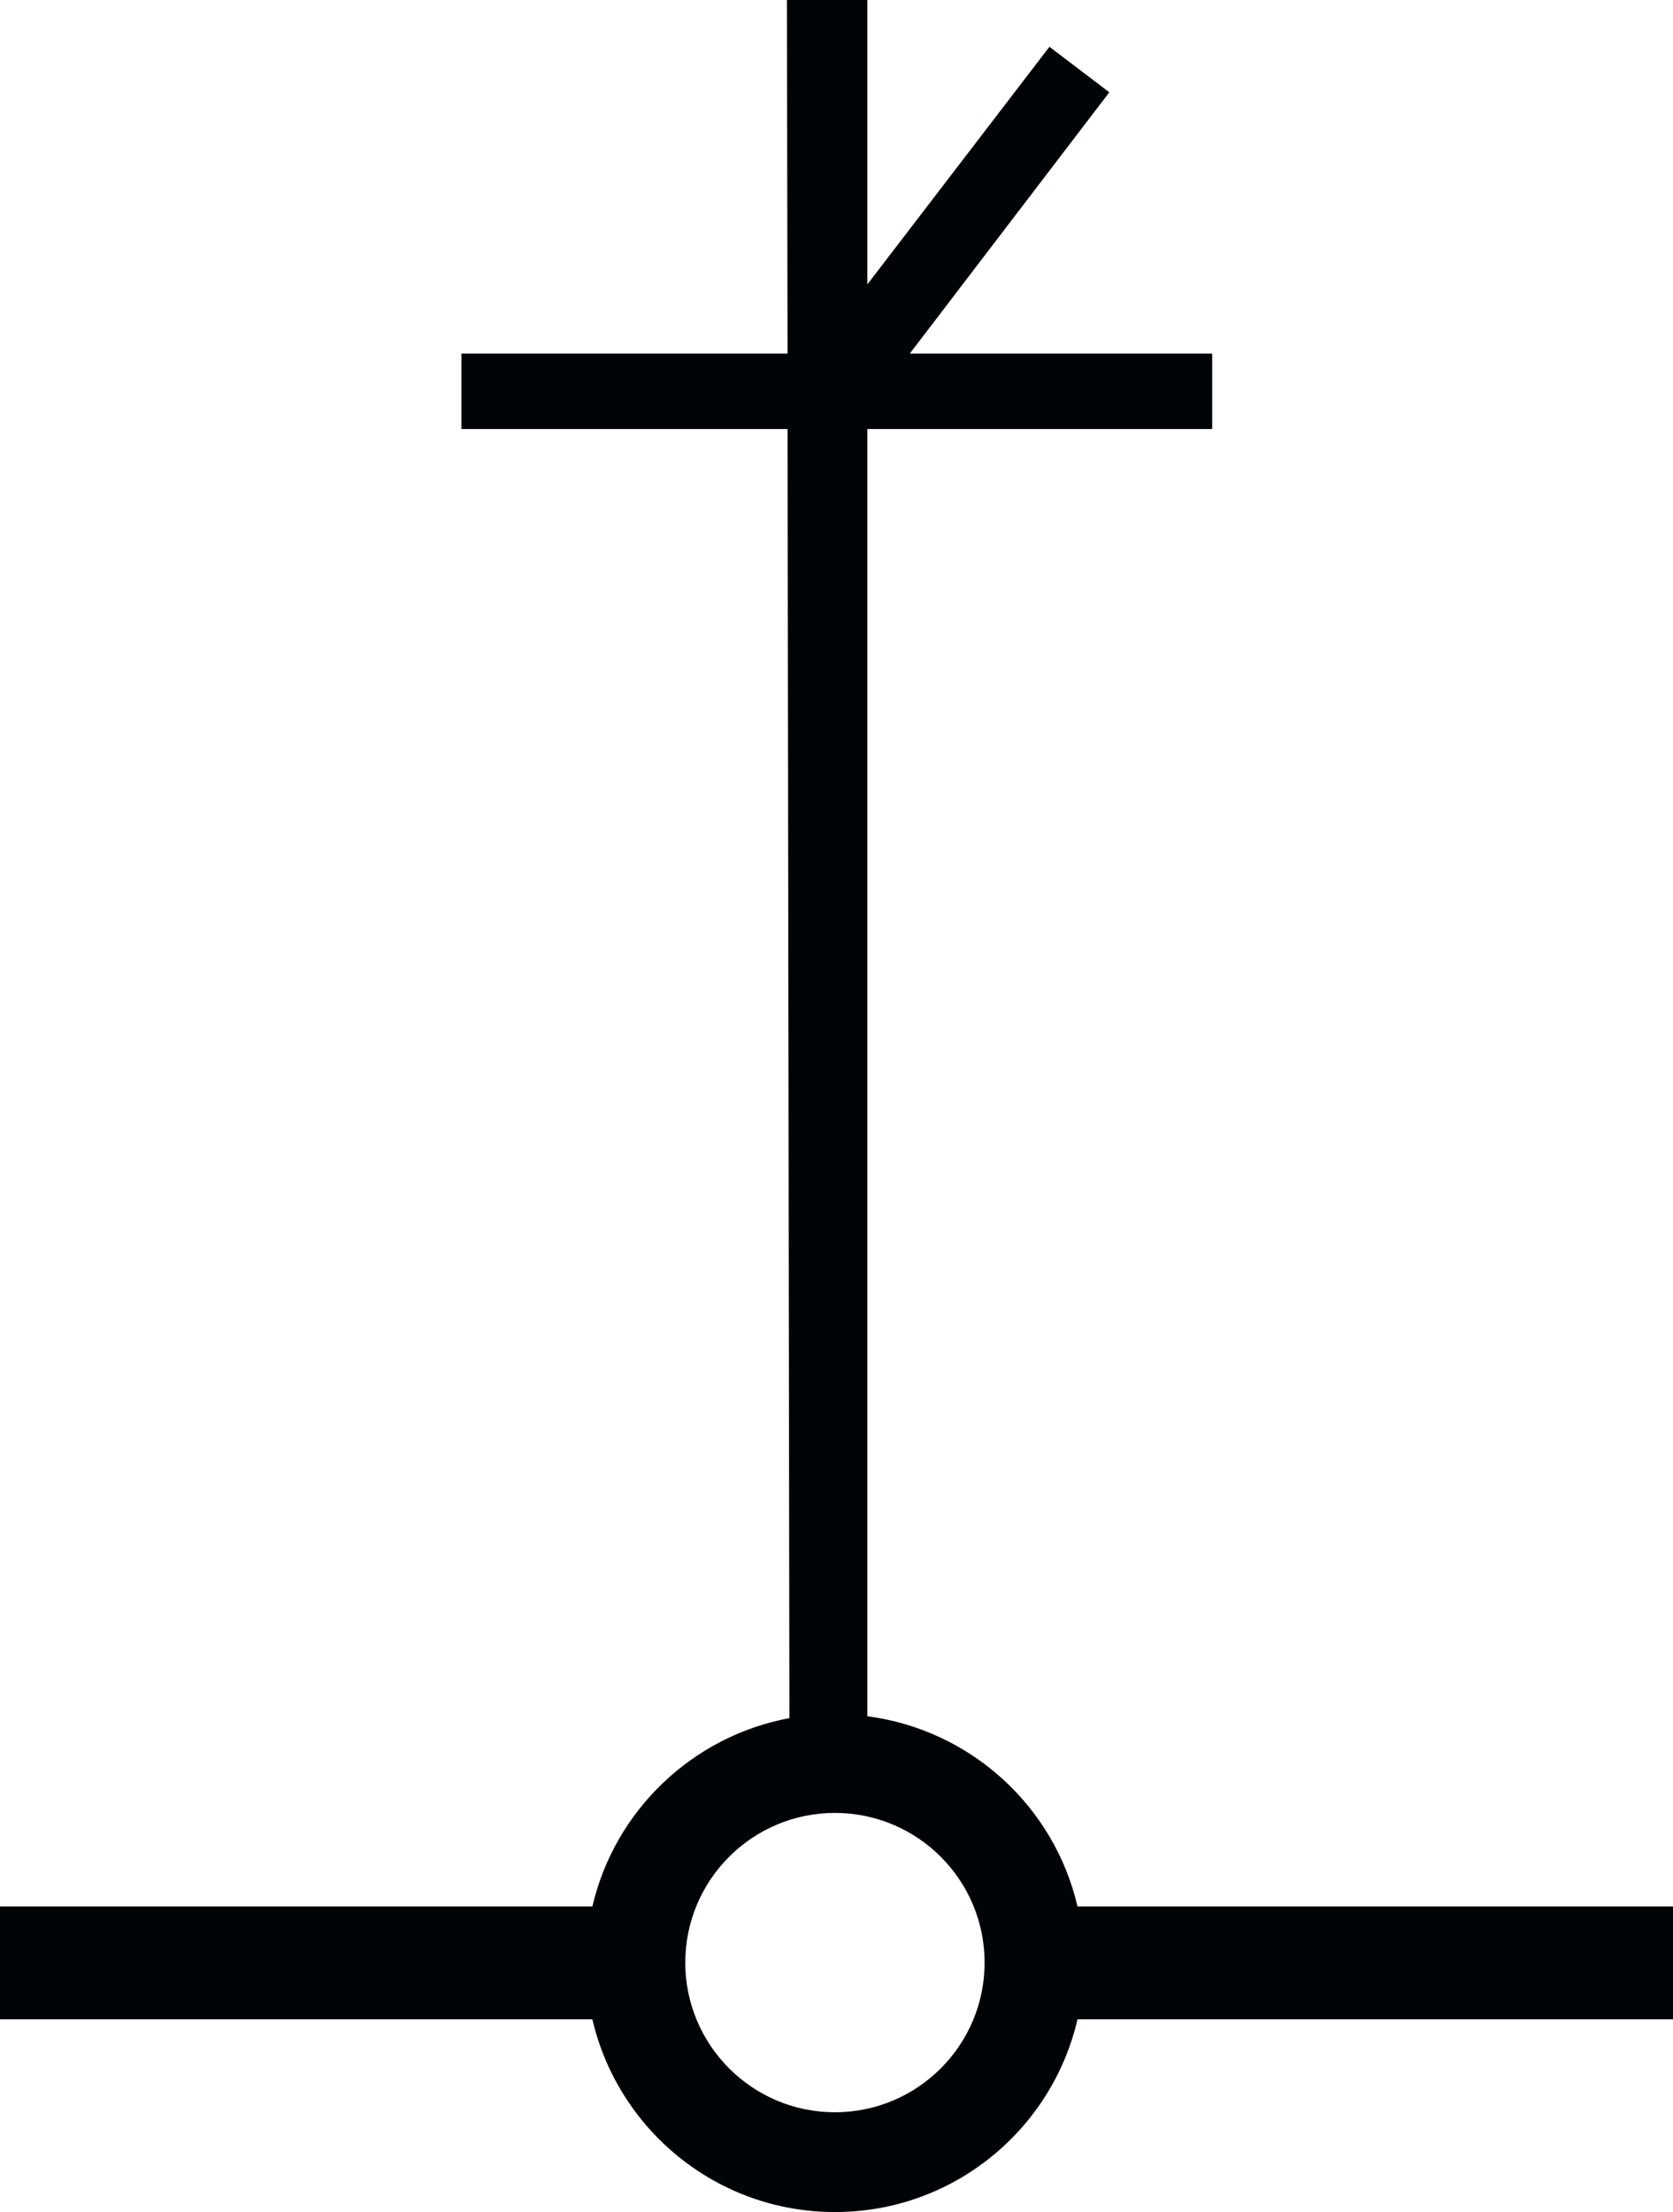 <?xml version="1.0" encoding="UTF-8" standalone="no"?>
<svg
   xmlns:dc="http://purl.org/dc/elements/1.1/"
   xmlns:cc="http://creativecommons.org/ns#"
   xmlns:rdf="http://www.w3.org/1999/02/22-rdf-syntax-ns#"
   xmlns:svg="http://www.w3.org/2000/svg"
   xmlns="http://www.w3.org/2000/svg"
   xmlns:sodipodi="http://sodipodi.sourceforge.net/DTD/sodipodi-0.dtd"
   xmlns:inkscape="http://www.inkscape.org/namespaces/inkscape"
   version="1.0"
   width="83.844"
   height="110.844"
   id="svg2"
   inkscape:version="0.48.2 r9819"
   sodipodi:docname="Tc_br.svg"
   sodipodi:version="0.32"
   inkscape:output_extension="org.inkscape.output.svg.inkscape"
   sodipodi:modified="true">
  <title
     id="title2982">Tc: Naval Station (Brazilian Symbol)</title>
  <sodipodi:namedview
     pagecolor="#ffffff"
     bordercolor="#666666"
     borderopacity="1"
     objecttolerance="10"
     gridtolerance="10"
     guidetolerance="10"
     inkscape:pageopacity="0"
     inkscape:pageshadow="2"
     inkscape:window-width="1440"
     inkscape:window-height="808"
     id="namedview3030"
     showgrid="false"
     inkscape:zoom="5.5212856"
     inkscape:cx="10.045241"
     inkscape:cy="55.421875"
     inkscape:window-x="0"
     inkscape:window-y="0"
     inkscape:window-maximized="1"
     inkscape:current-layer="svg2" />
  <defs
     id="defs4" />
  <path
     style="fill:#000407;fill-opacity:1;fill-rule:evenodd;stroke:none"
     d="M 39.438,0 L 39.469,17.719 L 23.125,17.719 L 23.125,21.5 L 39.469,21.5 L 39.562,86.094 C 34.689,87 30.804,90.731 29.688,95.531 L -2.8421709e-014,95.531 L -2.8421709e-014,101.188 L 29.688,101.188 C 30.975,106.72 35.921,110.844 41.844,110.844 C 47.769,110.844 52.715,106.723 54,101.188 L 83.844,101.188 L 83.844,101.125 L 83.844,95.531 L 54,95.531 C 52.835,90.514 48.651,86.679 43.469,86 L 43.469,21.5 L 60.75,21.5 L 60.75,17.719 L 45.594,17.719 L 55.594,4.625 L 52.594,2.344 L 43.469,14.25 L 43.469,0 L 39.438,0 z M 41.844,90.844 C 45.984,90.844 49.344,94.204 49.344,98.344 C 49.344,102.484 45.984,105.844 41.844,105.844 C 37.704,105.844 34.344,102.484 34.344,98.344 C 34.344,94.204 37.704,90.844 41.844,90.844 z "
     id="path90440"
     inkscape:connector-curvature="0"
     sodipodi:nodetypes="ccccccccccscccccccccccccccsssss" />
</svg>

